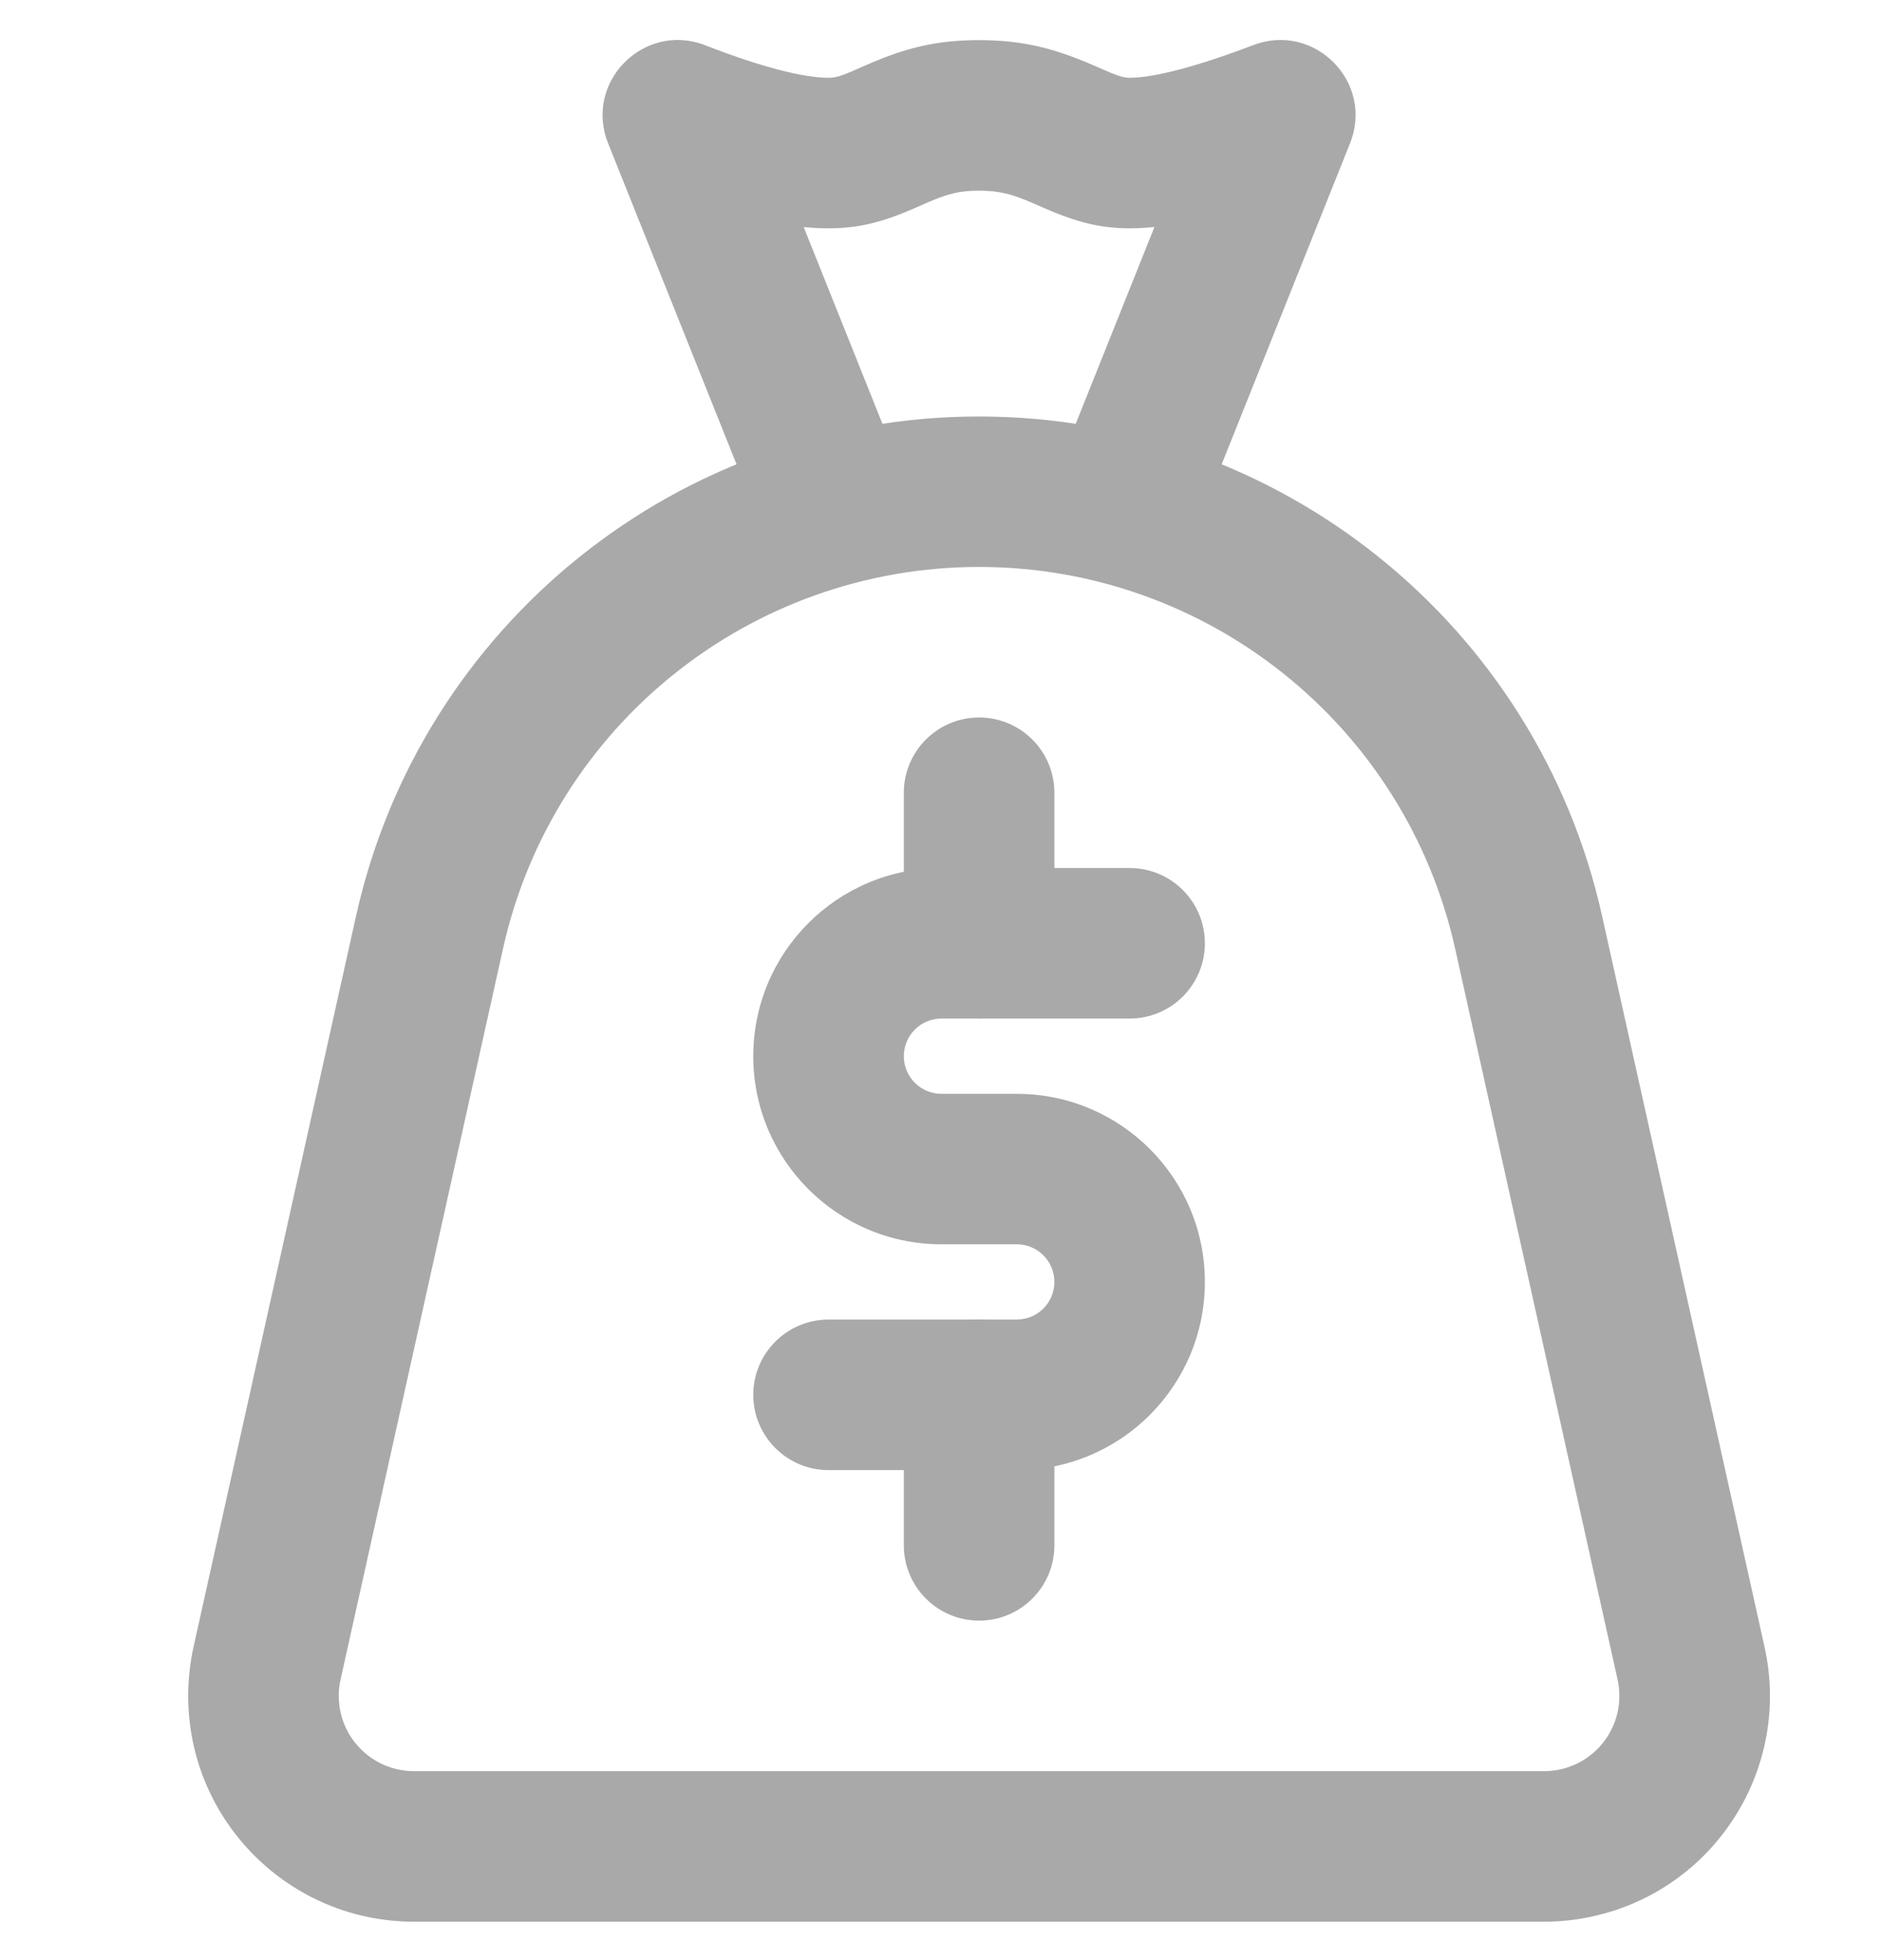 <svg width="24" height="25" viewBox="0 0 24 25" fill="none" xmlns="http://www.w3.org/2000/svg">
<g clip-path="url(#clip0_47_261)">
<path d="M12.485 7.231C9.57 7.231 7.046 9.256 6.414 12.102L4.343 21.422C4.327 21.49 4.32 21.56 4.32 21.63C4.32 22.16 4.749 22.59 5.28 22.59H19.691C19.761 22.59 19.831 22.582 19.899 22.567C20.417 22.452 20.743 21.939 20.628 21.422L18.557 12.102C17.925 9.256 15.401 7.231 12.485 7.231ZM12.485 5.312C16.3 5.312 19.604 7.961 20.431 11.685L22.502 21.005C22.847 22.558 21.869 24.096 20.316 24.441C20.111 24.487 19.901 24.51 19.691 24.51H5.28C3.689 24.51 2.4 23.22 2.4 21.63C2.4 21.42 2.423 21.21 2.468 21.005L4.54 11.685C5.367 7.961 8.67 5.312 12.485 5.312Z" fill="#A9A9A9"/>
<path d="M14.405 11.071C14.936 11.071 15.365 11.501 15.365 12.031C15.365 12.561 14.936 12.991 14.405 12.991H12.006C11.741 12.991 11.526 13.206 11.526 13.471C11.526 13.736 11.741 13.951 12.006 13.951H12.966C14.291 13.951 15.365 15.025 15.365 16.35C15.365 17.676 14.291 18.75 12.966 18.75H10.566C10.036 18.75 9.606 18.32 9.606 17.79C9.606 17.26 10.036 16.83 10.566 16.83H12.966C13.231 16.83 13.446 16.616 13.446 16.35C13.446 16.085 13.231 15.87 12.966 15.87H12.006C10.68 15.87 9.606 14.796 9.606 13.471C9.606 12.145 10.68 11.071 12.006 11.071H14.405Z" fill="#A9A9A9"/>
<path d="M11.526 10.111C11.526 9.581 11.956 9.151 12.486 9.151C13.016 9.151 13.446 9.581 13.446 10.111V12.031C13.446 12.561 13.016 12.991 12.486 12.991C11.956 12.991 11.526 12.561 11.526 12.031V10.111Z" fill="#A9A9A9"/>
<path d="M13.446 19.71C13.446 20.24 13.016 20.67 12.486 20.67C11.956 20.67 11.526 20.24 11.526 19.71V17.79C11.526 17.26 11.956 16.83 12.486 16.83C13.016 16.83 13.446 17.26 13.446 17.79V19.71Z" fill="#A9A9A9"/>
<path d="M11.457 5.915C11.654 6.407 11.415 6.966 10.922 7.163C10.43 7.36 9.871 7.12 9.675 6.628L7.755 1.828C7.443 1.049 8.212 0.272 8.995 0.578C9.714 0.858 10.249 0.992 10.566 0.992C10.645 0.992 10.71 0.975 10.852 0.915C10.89 0.899 10.935 0.879 11.039 0.833C11.535 0.615 11.928 0.512 12.486 0.512C13.042 0.512 13.441 0.615 13.939 0.831C14.065 0.886 14.116 0.908 14.16 0.927C14.283 0.977 14.343 0.992 14.405 0.992C14.703 0.992 15.244 0.857 15.983 0.575C16.765 0.277 17.527 1.052 17.216 1.828L15.297 6.628C15.1 7.12 14.541 7.36 14.049 7.163C13.557 6.966 13.317 6.407 13.514 5.915L14.722 2.895C14.612 2.906 14.506 2.912 14.405 2.912C14.055 2.912 13.765 2.84 13.429 2.702C13.363 2.675 13.29 2.643 13.177 2.593C12.899 2.473 12.741 2.432 12.486 2.432C12.232 2.432 12.084 2.471 11.809 2.591C11.715 2.633 11.656 2.659 11.603 2.681C11.244 2.834 10.943 2.912 10.566 2.912C10.464 2.912 10.359 2.907 10.249 2.896L11.457 5.915Z" fill="#A9A9A9"/>
</g>
<defs>
<clipPath id="clip0_47_261">
<rect width="24" height="24" fill="white" transform="translate(0 0.51)"/>
</clipPath>
</defs>
</svg>
